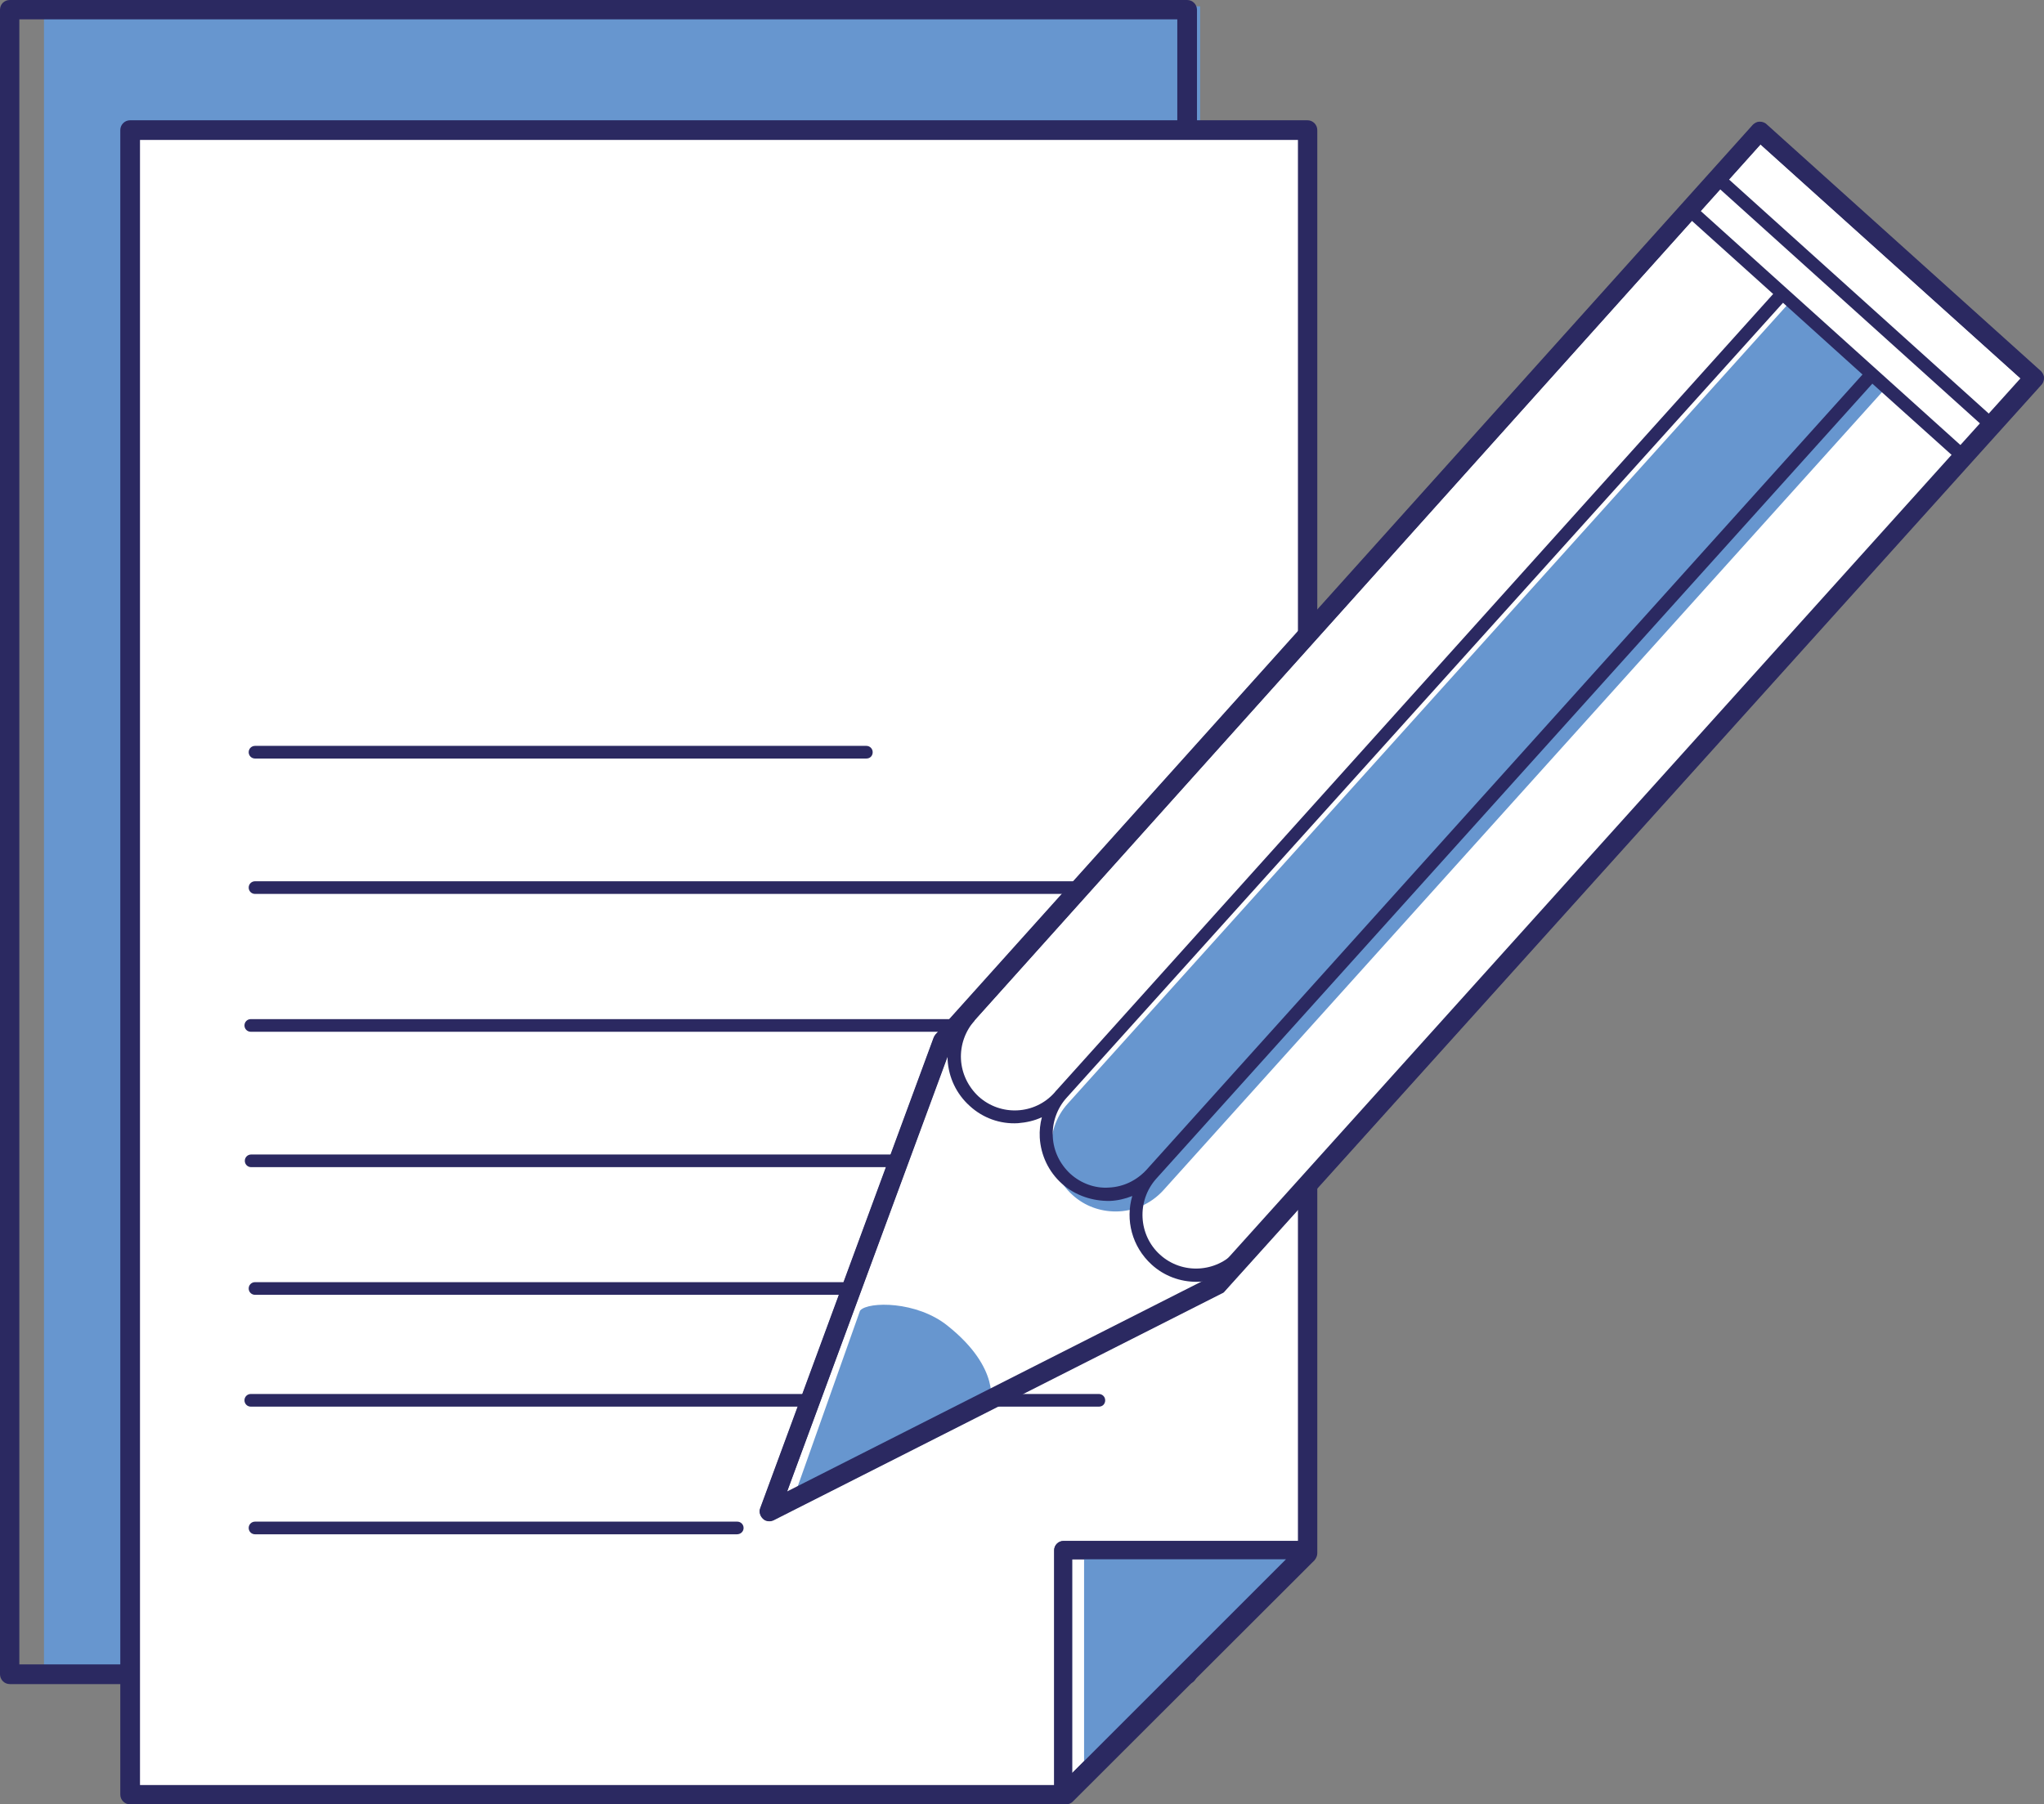 <?xml version="1.0" encoding="utf-8"?>
<!-- Generator: Adobe Illustrator 26.0.2, SVG Export Plug-In . SVG Version: 6.00 Build 0)  -->
<svg version="1.1" id="Ebene_1" xmlns="http://www.w3.org/2000/svg" xmlns:xlink="http://www.w3.org/1999/xlink" x="0px" y="0px"
	 viewBox="0 0 58.11 51.31" style="enable-background:new 0 0 58.11 51.31;" xml:space="preserve">
<rect x="0" y="0" width="58.11" height="51.31" fill="#808080" stroke="none"/>
<style type="text/css">
	.st0{clip-path:url(#SVGID_00000170974607941299287500000003317171569494343602_);fill:#6796CF;}
	.st1{clip-path:url(#SVGID_00000170974607941299287500000003317171569494343602_);fill:#2B2961;}
	.st2{fill:#6796CF;}
	.st3{clip-path:url(#SVGID_00000054256276504222670630000000216325003231989431_);fill:#2B2961;}
	.st4{fill:#FFFFFF;}
	.st5{clip-path:url(#SVGID_00000112632748349545342840000017882572423095096999_);fill:#2B2961;}
	.st6{clip-path:url(#SVGID_00000026849002306441613210000012109805411827087796_);fill:#2B2961;}
	.st7{clip-path:url(#SVGID_00000140720594674693661760000008032070836656118712_);fill:#2B2961;}
	.st8{fill:#2B2961;}
	.st9{clip-path:url(#SVGID_00000005263192050042745920000000307681990896573886_);fill:#6796CF;}
	.st10{clip-path:url(#SVGID_00000005263192050042745920000000307681990896573886_);fill:#2B2961;}
	.st11{clip-path:url(#SVGID_00000173129452067071214700000006307807576274535098_);fill:#2B2961;}
	.st12{clip-path:url(#SVGID_00000066499192268940363130000007133977473597723276_);fill:#2B2961;}
	.st13{clip-path:url(#SVGID_00000066499192268940363130000007133977473597723276_);fill:#6796CF;}
	.st14{clip-path:url(#SVGID_00000117635482849803047330000012630316197616397487_);fill:#2B2961;}
	.st15{clip-path:url(#SVGID_00000059300339218970947110000017309935657521332921_);fill:#2B2961;}
	.st16{clip-path:url(#SVGID_00000041296612528584322490000002194422621127321261_);fill:#2B2961;}
	.st17{clip-path:url(#SVGID_00000041296612528584322490000002194422621127321261_);fill:#6796CF;}
	.st18{clip-path:url(#SVGID_00000183210665528502141910000006183902018535282357_);fill:#2B2961;}
	.st19{clip-path:url(#SVGID_00000055701600814273514450000015251335891397161368_);fill:#2B2961;}
	.st20{clip-path:url(#SVGID_00000170250095715479577450000007517479227523676047_);fill:#2B2961;}
	.st21{clip-path:url(#SVGID_00000102510749864245093330000012284683018591136177_);fill:#2B2961;}
	.st22{clip-path:url(#SVGID_00000165207684274898877880000000576933779997638075_);fill:#6796CF;}
	.st23{clip-path:url(#SVGID_00000165207684274898877880000000576933779997638075_);fill:#2B2961;}
	.st24{clip-path:url(#SVGID_00000163048138063143976560000001764529777117033373_);fill:#2B2961;}
	.st25{clip-path:url(#SVGID_00000114778530401565053600000010188173998031019694_);fill:#2B2961;}
	.st26{clip-path:url(#SVGID_00000114778530401565053600000010188173998031019694_);fill:#6796CF;}
	.st27{clip-path:url(#SVGID_00000048477312605613340700000016202054596802989985_);fill:#2B2961;}
	.st28{clip-path:url(#SVGID_00000147942633153343216670000010062079933378504882_);fill:#2B2961;}
	.st29{clip-path:url(#SVGID_00000137821247609586511700000001650734683665353392_);fill:#2B2961;}
	.st30{clip-path:url(#SVGID_00000137821247609586511700000001650734683665353392_);fill:#6796CF;}
	.st31{clip-path:url(#SVGID_00000108990689666534637540000016916963284876172220_);fill:#2B2961;}
	.st32{clip-path:url(#SVGID_00000093179300310233388980000009259349643582557375_);fill:#6796CF;}
	.st33{clip-path:url(#SVGID_00000093179300310233388980000009259349643582557375_);fill:#2B2961;}
	.st34{clip-path:url(#SVGID_00000045602003406905643220000008361255322521811879_);fill:#2B2961;}
	.st35{clip-path:url(#SVGID_00000045602003406905643220000008361255322521811879_);fill:#6796CF;}
	.st36{clip-path:url(#SVGID_00000169545017340952699370000018372243718004528319_);fill:#2B2961;}
	.st37{clip-path:url(#SVGID_00000143599357846150013060000013359265232979586702_);fill:#FFFFFF;}
	.st38{clip-path:url(#SVGID_00000143599357846150013060000013359265232979586702_);fill:#2B2961;}
	.st39{clip-path:url(#SVGID_00000114042196458392101670000006321186774379892632_);fill:#FFFFFF;}
	.st40{clip-path:url(#SVGID_00000114042196458392101670000006321186774379892632_);fill:#2B2961;}
	.st41{clip-path:url(#SVGID_00000067937628615052558310000018310952147714818179_);fill:#6796CF;}
	.st42{clip-path:url(#SVGID_00000067937628615052558310000018310952147714818179_);fill:#2B2961;}
	.st43{clip-path:url(#SVGID_00000034786607485634144380000009937108335583077270_);fill:#2B2961;}
	.st44{clip-path:url(#SVGID_00000065048990863626514230000011407334696726397083_);fill:#6796CF;}
	.st45{clip-path:url(#SVGID_00000065048990863626514230000011407334696726397083_);fill:#2B2961;}
	.st46{clip-path:url(#SVGID_00000104678353145574774590000008832504796455055240_);fill:#2B2961;}
	.st47{clip-path:url(#SVGID_00000098223439335457904600000015868002867371315595_);fill:#2B2961;}
	.st48{clip-path:url(#SVGID_00000098223439335457904600000015868002867371315595_);fill:#6796CF;}
	.st49{clip-path:url(#SVGID_00000142174110742039472610000006648478277518854041_);fill:#2B2961;}
	.st50{clip-path:url(#SVGID_00000096757737057499512300000014036886573939936152_);fill:#2B2961;}
	.st51{clip-path:url(#SVGID_00000037660564003993871560000008225507150562548353_);fill:#2B2961;}
	.st52{clip-path:url(#SVGID_00000037660564003993871560000008225507150562548353_);fill:#6796CF;}
	.st53{clip-path:url(#SVGID_00000006674690082723978650000010757278553101925291_);fill:#2B2961;}
	.st54{clip-path:url(#SVGID_00000067948338531349717820000004437398315589759141_);fill:#2B2961;}
	.st55{clip-path:url(#SVGID_00000150099481389619328050000004495534857931508155_);fill:#2B2961;}
	.st56{clip-path:url(#SVGID_00000155139343672562697500000013504304577121218953_);fill:#2B2961;}
	.st57{clip-path:url(#SVGID_00000132779329422655844820000000190240406254669979_);fill:#6796CF;}
	.st58{clip-path:url(#SVGID_00000056416179447086018130000008022473508093582521_);fill:#2B2961;}
	.st59{clip-path:url(#SVGID_00000143577712995106827430000002406338102692565437_);fill:#2B2961;}
	.st60{clip-path:url(#SVGID_00000075868111638444458340000013250585606365998754_);fill:#6796CF;}
	.st61{clip-path:url(#SVGID_00000144304955719971116440000017269736177565771951_);fill:#2B2961;}
	.st62{clip-path:url(#SVGID_00000101803035493106061040000016431806618729342378_);fill:#2B2961;}
	.st63{clip-path:url(#SVGID_00000101803035493106061040000016431806618729342378_);fill:#6796CF;}
	.st64{clip-path:url(#SVGID_00000172412670740996644800000010322325396776421055_);fill:#2B2961;}
	.st65{clip-path:url(#SVGID_00000072969298624231015790000012288584658086300800_);fill:#6796CF;}
	.st66{clip-path:url(#SVGID_00000072969298624231015790000012288584658086300800_);fill:#2B2961;}
	.st67{clip-path:url(#SVGID_00000029018441547399914060000003314693492238394046_);fill:#2B2961;}
	.st68{clip-path:url(#SVGID_00000133513563733035372750000001609257435198839742_);fill:#2B2961;}
	.st69{clip-path:url(#SVGID_00000133513563733035372750000001609257435198839742_);fill:#6796CF;}
	.st70{clip-path:url(#SVGID_00000066474101452937942940000012121217489869810822_);fill:#2B2961;}
	.st71{clip-path:url(#SVGID_00000148659007507356554250000001777923445982921887_);fill:#2B2961;}
	.st72{clip-path:url(#SVGID_00000122722347857545053820000018094025800135902612_);fill:#2B2961;}
	.st73{clip-path:url(#SVGID_00000122722347857545053820000018094025800135902612_);fill:#6796CF;}
	.st74{clip-path:url(#SVGID_00000093865871589876534160000007352931532266895239_);fill:#2B2961;}
	.st75{clip-path:url(#SVGID_00000032633987141538654220000017428770027076714673_);fill:#2B2961;}
	.st76{clip-path:url(#SVGID_00000027603732204170274560000009758003109025370282_);fill:#2B2961;}
	.st77{clip-path:url(#SVGID_00000157276095648555393380000004378308984477032106_);fill:#2B2961;}
	.st78{clip-path:url(#SVGID_00000134236105187069662400000005479800446272839835_);fill:#6796CF;}
	.st79{clip-path:url(#SVGID_00000134236105187069662400000005479800446272839835_);fill:#2B2961;}
	.st80{clip-path:url(#SVGID_00000121990676301496038820000001039921910006039472_);fill:#FFFFFF;}
	.st81{clip-path:url(#SVGID_00000121990676301496038820000001039921910006039472_);fill:#2B2961;}
	.st82{clip-path:url(#SVGID_00000030471363065140755650000015170592672368135838_);fill:#2B2961;}
	.st83{clip-path:url(#SVGID_00000117670806517531834660000018173573091306719109_);fill:#2B2961;}
	.st84{clip-path:url(#SVGID_00000117670806517531834660000018173573091306719109_);fill:#6796CF;}
	.st85{clip-path:url(#SVGID_00000171706709409861821830000003766646368695609477_);fill:#2B2961;}
	.st86{clip-path:url(#SVGID_00000167388143030659982320000007030902450758446212_);fill:#2B2961;}
	.st87{clip-path:url(#SVGID_00000167388143030659982320000007030902450758446212_);fill:#FFFFFF;}
	.st88{clip-path:url(#SVGID_00000029006933657709998840000007620918158629338498_);fill:#6796CF;}
	.st89{clip-path:url(#SVGID_00000029006933657709998840000007620918158629338498_);fill:#2B2961;}
	.st90{clip-path:url(#SVGID_00000180326629457733153020000007135404691007767707_);fill:#2B2961;}
	.st91{clip-path:url(#SVGID_00000172426143968201439410000012457264842521309092_);fill:#2B2961;}
	.st92{clip-path:url(#SVGID_00000172426143968201439410000012457264842521309092_);fill:#6796CF;}
	.st93{clip-path:url(#SVGID_00000018227745972283969860000008230335207235562149_);fill:#2B2961;}
	.st94{clip-path:url(#SVGID_00000018227745972283969860000008230335207235562149_);fill:#FFFFFF;}
	.st95{clip-path:url(#SVGID_00000061468820400146644600000017887825306077814939_);fill:#6796CF;}
	.st96{clip-path:url(#SVGID_00000061468820400146644600000017887825306077814939_);fill:#2B2961;}
	.st97{clip-path:url(#SVGID_00000061468820400146644600000017887825306077814939_);fill:#FFFFFF;}
	.st98{clip-path:url(#SVGID_00000178917837371156235070000002348536006100722855_);fill:#2B2961;}
	.st99{clip-path:url(#SVGID_00000178917837371156235070000002348536006100722855_);fill:#6796CF;}
	.st100{clip-path:url(#SVGID_00000055709459221747486720000011999578059848713103_);fill:#2B2961;}
	.st101{clip-path:url(#SVGID_00000160905751411711800630000002413792448331902372_);fill:#2B2961;}
	.st102{clip-path:url(#SVGID_00000059296062649766483730000008786998494621999790_);fill:#2B2961;}
	.st103{clip-path:url(#SVGID_00000031889025070910072060000007201914595951554458_);fill:#2B2961;}
	.st104{clip-path:url(#SVGID_00000073681195051920575280000008063222826614139520_);fill:#2B2961;}
	.st105{clip-path:url(#SVGID_00000142867968181554038710000006633783304819131783_);fill:#FFFFFF;}
	.st106{clip-path:url(#SVGID_00000142867968181554038710000006633783304819131783_);fill:#2B2961;}
	.st107{clip-path:url(#SVGID_00000142867968181554038710000006633783304819131783_);fill:#6796CF;}
	.st108{clip-path:url(#SVGID_00000027599731312221090460000009668254459338473357_);fill:#FFFFFF;}
	.st109{clip-path:url(#SVGID_00000050627937201224948960000017085088744095883193_);fill:#2B2961;}
	.st110{clip-path:url(#SVGID_00000050627937201224948960000017085088744095883193_);fill:#FFFFFF;}
	.st111{clip-path:url(#SVGID_00000175282880226994146470000014571388181524371598_);fill:#2B2961;}
	.st112{clip-path:url(#SVGID_00000152236658096371849000000010751864345611893667_);fill:#2B2961;}
	.st113{clip-path:url(#SVGID_00000152236658096371849000000010751864345611893667_);fill:#6796CF;}
	.st114{clip-path:url(#SVGID_00000136372688261047075570000005477705747675730070_);fill:#2B2961;}
	.st115{clip-path:url(#SVGID_00000177450098685854732820000001980723040089618071_);fill:#2B2961;}
	.st116{clip-path:url(#SVGID_00000177450098685854732820000001980723040089618071_);fill:#FFFFFF;}
	.st117{clip-path:url(#SVGID_00000056403854270831330000000016537413111554028933_);fill:#6796CF;}
	.st118{clip-path:url(#SVGID_00000177479659198965913490000004367216202940220589_);fill:#2B2961;}
	.st119{clip-path:url(#SVGID_00000090258913498593783780000006438419647493158307_);fill:#2B2961;}
	.st120{clip-path:url(#SVGID_00000119108488240621395730000009209589908460860580_);fill:#FFFFFF;}
	.st121{clip-path:url(#SVGID_00000119108488240621395730000009209589908460860580_);fill:#2B2961;}
	.st122{clip-path:url(#SVGID_00000117669644603827315780000003640655831202687625_);fill:#FFFFFF;}
	.st123{clip-path:url(#SVGID_00000117669644603827315780000003640655831202687625_);fill:#2B2961;}
	.st124{clip-path:url(#SVGID_00000078765091208894048780000017109589021739830165_);fill:#6796CF;}
	.st125{clip-path:url(#SVGID_00000078765091208894048780000017109589021739830165_);fill:#2B2961;}
	.st126{clip-path:url(#SVGID_00000021100991542138381190000013772582911321450381_);fill:#2B2961;}
	.st127{clip-path:url(#SVGID_00000021100991542138381190000013772582911321450381_);fill:#6796CF;}
	.st128{clip-path:url(#SVGID_00000015356671977458834450000015133025688232065159_);fill:#6796CF;}
	.st129{clip-path:url(#SVGID_00000034809263516189807840000002977578770841314435_);fill:#2B2961;}
	.st130{clip-path:url(#SVGID_00000067217816944752222950000008424576808305907382_);fill:#2B2961;}
	.st131{clip-path:url(#SVGID_00000016053942004635817040000014935196520690621059_);fill:#2B2961;}
	.st132{clip-path:url(#SVGID_00000062192760159124259470000003313875109129941411_);fill:#2B2961;}
	.st133{clip-path:url(#SVGID_00000013183950622902000370000013393194391275189652_);fill:#2B2961;}
	.st134{clip-path:url(#SVGID_00000013183950622902000370000013393194391275189652_);fill:#6796CF;}
	.st135{clip-path:url(#SVGID_00000141437344060195579530000016900449386657456293_);fill:#6796CF;}
	.st136{clip-path:url(#SVGID_00000109025942985101347870000004326958062774805692_);fill:#2B2961;}
	.st137{clip-path:url(#SVGID_00000026850043892687049220000010218775331631663265_);fill:#2B2961;}
	.st138{clip-path:url(#SVGID_00000093141631668487576190000007518611473463757983_);fill:#2B2961;}
	.st139{clip-path:url(#SVGID_00000054949595080324872780000014960230503067316883_);fill:#2B2961;}
	.st140{clip-path:url(#SVGID_00000116219486270646532590000011116579668814121098_);fill:#6796CF;}
	.st141{clip-path:url(#SVGID_00000116219486270646532590000011116579668814121098_);fill:#2B2961;}
	.st142{clip-path:url(#SVGID_00000176737687266069270530000005174632878402058382_);fill:#2B2961;}
	.st143{clip-path:url(#SVGID_00000080901125730826601100000009436961776307823491_);fill:#2B2961;}
	.st144{clip-path:url(#SVGID_00000112627073890721022400000011248234392491467682_);fill:#2B2961;}
	.st145{clip-path:url(#SVGID_00000112627073890721022400000011248234392491467682_);fill:#6796CF;}
	.st146{clip-path:url(#SVGID_00000144300805228739807350000017604655194808522142_);}
	.st147{clip-path:url(#SVGID_00000144300805228739807350000017604655194808522142_);fill:#FFFFFF;}
	.st148{clip-path:url(#SVGID_00000144300805228739807350000017604655194808522142_);fill:#2B2961;}
	.st149{clip-path:url(#SVGID_00000124843794294797352460000008263387763067870363_);fill:#2B2961;}
	.st150{clip-path:url(#SVGID_00000032642952848253805320000000632265979211126661_);fill:#2B2961;}
	.st151{clip-path:url(#SVGID_00000032642952848253805320000000632265979211126661_);fill:#FFFFFF;}
	.st152{clip-path:url(#SVGID_00000032642952848253805320000000632265979211126661_);fill:#6796CF;}
	.st153{clip-path:url(#SVGID_00000165941431942857957760000014798052138108272518_);fill:#2B2961;}
	.st154{clip-path:url(#SVGID_00000111180443897580891570000000360311989033519500_);fill:#2B2961;}
	.st155{clip-path:url(#SVGID_00000176007862027827478510000002972221198030225846_);fill:#6796CF;}
	.st156{clip-path:url(#SVGID_00000176007862027827478510000002972221198030225846_);}
	.st157{clip-path:url(#SVGID_00000032610327417506989810000013997564564961320363_);fill:#2B2961;}
	.st158{clip-path:url(#SVGID_00000176007862027827478510000002972221198030225846_);fill:#FFFFFF;}
	.st159{clip-path:url(#SVGID_00000176007862027827478510000002972221198030225846_);fill:#2B2961;}
	.st160{opacity:0.52;clip-path:url(#SVGID_00000064312455988171337280000009134507799585655688_);}
	.st161{clip-path:url(#SVGID_00000025405694856385404690000000994494016756162971_);fill:#6796CF;}
	.st162{clip-path:url(#SVGID_00000161631388958585125000000011485716405870610604_);fill:#2B2961;}
	.st163{clip-path:url(#SVGID_00000005246796925467126040000001125673686883453575_);fill:#2B2961;}
	.st164{clip-path:url(#SVGID_00000072993613615213774680000008416128531439901617_);fill:#6796CF;}
	.st165{clip-path:url(#SVGID_00000072993613615213774680000008416128531439901617_);fill:#2B2961;}
	.st166{clip-path:url(#SVGID_00000030486109044384771680000013138425734023344572_);fill:#2B2961;}
	.st167{clip-path:url(#SVGID_00000116933892546202525370000006797326005725172893_);fill:#2B2961;}
	.st168{clip-path:url(#SVGID_00000165931902496442050710000005668608164552921228_);fill:#2B2961;}
	.st169{clip-path:url(#SVGID_00000149381037772172319320000001587848701587458433_);fill:#FFFFFF;}
	.st170{clip-path:url(#SVGID_00000149381037772172319320000001587848701587458433_);fill:#2B2961;}
	.st171{clip-path:url(#SVGID_00000149381037772172319320000001587848701587458433_);fill:#6796CF;}
	.st172{clip-path:url(#SVGID_00000181789519949661873000000007573976809958032057_);fill:#6796CF;}
	.st173{clip-path:url(#SVGID_00000041986474958840076830000001079465029228982687_);fill:#2B2961;}
	.st174{clip-path:url(#SVGID_00000090288863985294167190000012327760048989024667_);fill:#2B2961;}
	.st175{clip-path:url(#SVGID_00000090288863985294167190000012327760048989024667_);fill:#FFFFFF;}
	.st176{clip-path:url(#SVGID_00000046323400620480191190000007574013900499942305_);fill:#6796CF;}
	.st177{clip-path:url(#SVGID_00000046323400620480191190000007574013900499942305_);fill:#2B2961;}
	.st178{clip-path:url(#SVGID_00000109021661227292078210000004938168522248949945_);fill:#6796CF;}
	.st179{clip-path:url(#SVGID_00000109021661227292078210000004938168522248949945_);fill:#2B2961;}
	.st180{clip-path:url(#SVGID_00000080181052549003929850000016185900726182270112_);fill:#2B2961;}
	.st181{clip-path:url(#SVGID_00000166645279830360206160000006814582063895146651_);fill:#2B2961;}
	.st182{clip-path:url(#SVGID_00000071532521085416978650000016980029925649343901_);fill:#FFFFFF;}
	.st183{clip-path:url(#SVGID_00000062174918790727964080000000815622216207519111_);fill:#2B2961;}
	.st184{clip-path:url(#SVGID_00000083051777521760619790000016951551324000757670_);fill:#2B2961;}
	.st185{clip-path:url(#SVGID_00000083051777521760619790000016951551324000757670_);fill:#6796CF;}
	.st186{clip-path:url(#SVGID_00000030465530624232060300000018343699825661246630_);fill:#2B2961;}
	.st187{clip-path:url(#SVGID_00000047045162139302770670000009874965768305246621_);fill:#2B2961;}
	.st188{clip-path:url(#SVGID_00000096758745775612828460000014258213972938995350_);fill:#6796CF;}
	.st189{clip-path:url(#SVGID_00000023242064659095682580000016604904756109454480_);fill:#2B2961;}
	.st190{clip-path:url(#SVGID_00000129922441172976626740000010675010789107192466_);fill:#6796CF;}
	.st191{clip-path:url(#SVGID_00000177463856095735981930000010014325891801342880_);fill:#2B2961;}
	.st192{clip-path:url(#SVGID_00000096775487250626559970000015117968071520137876_);fill:#6796CF;}
	.st193{clip-path:url(#SVGID_00000143589924029707001970000013283307455315243651_);fill:#2B2961;}
	.st194{clip-path:url(#SVGID_00000170276647047729161230000013227144934709474493_);}
	.st195{clip-path:url(#SVGID_00000170276647047729161230000013227144934709474493_);fill:#2B2961;}
	.st196{clip-path:url(#SVGID_00000170276647047729161230000013227144934709474493_);fill:#FFFFFF;}
	.st197{clip-path:url(#SVGID_00000183244579738078455210000000338386546991996036_);fill:#2B2961;}
	.st198{clip-path:url(#SVGID_00000134235541901468685470000005388135903927346354_);fill:#2B2961;}
	.st199{clip-path:url(#SVGID_00000089572072187639597940000005742411362195270786_);fill:#2B2961;}
	.st200{clip-path:url(#SVGID_00000089564796345934832670000002754358706307869605_);fill:#2B2961;}
	.st201{clip-path:url(#SVGID_00000167380111091822930860000009155761851353581755_);fill:#2B2961;}
	.st202{clip-path:url(#SVGID_00000018933847680120573130000012284215256160650426_);fill:#2B2961;}
	.st203{clip-path:url(#SVGID_00000127741598097251688190000013619666045379654582_);fill:#2B2961;}
	.st204{clip-path:url(#SVGID_00000158006007009675537910000002469863625891852990_);fill:#2B2961;}
	.st205{clip-path:url(#SVGID_00000041974171831954928580000017190197999787344816_);fill:#2B2961;}
	.st206{clip-path:url(#SVGID_00000158027488352730376790000002372977265809447101_);fill:#FFFFFF;}
	.st207{clip-path:url(#SVGID_00000158027488352730376790000002372977265809447101_);fill:#2B2961;}
	.st208{clip-path:url(#SVGID_00000078732620668232417820000003792132789878640012_);fill:#6796CF;}
	.st209{clip-path:url(#SVGID_00000078732620668232417820000003792132789878640012_);fill:#2B2961;}
	.st210{clip-path:url(#SVGID_00000047052734635671258900000003892373469817112722_);fill:#2B2961;}
	.st211{clip-path:url(#SVGID_00000047052734635671258900000003892373469817112722_);fill:#FFFFFF;}
	.st212{clip-path:url(#SVGID_00000181803071733871826990000012629116687983071386_);fill:#6796CF;}
	.st213{clip-path:url(#SVGID_00000181803071733871826990000012629116687983071386_);fill:#2B2961;}
	.st214{clip-path:url(#SVGID_00000111884137729250283410000003321373526252707242_);fill:#6796CF;}
	.st215{clip-path:url(#SVGID_00000111884137729250283410000003321373526252707242_);fill:#2B2961;}
	.st216{clip-path:url(#SVGID_00000005976763806521451040000005338152556125734031_);}
	.st217{clip-path:url(#SVGID_00000071552402476824017310000002901433601999448451_);}
	.st218{clip-path:url(#SVGID_00000024693189196855954630000009520687273180280448_);}
	.st219{clip-path:url(#SVGID_00000116217491491884437990000000659860717497421989_);}
	.st220{clip-path:url(#SVGID_00000143601003473284545150000013862213002334279043_);}
	.st221{clip-path:url(#SVGID_00000021814138357534981280000006653054804546430614_);}
	.st222{clip-path:url(#SVGID_00000026873350133677675010000016811302934742388380_);}
	.st223{clip-path:url(#SVGID_00000087406326285192494930000014887982237159140499_);}
	.st224{clip-path:url(#SVGID_00000059277801248403166310000001887316830549339802_);}
	.st225{clip-path:url(#SVGID_00000031929954198809791500000006798411792435231622_);}
	.st226{clip-path:url(#SVGID_00000078731279462334848680000013832610429907156107_);}
	.st227{clip-path:url(#SVGID_00000043431566573516372270000003647095235617383608_);}
	.st228{clip-path:url(#SVGID_00000091733594337679243710000015536433902633715867_);}
	.st229{clip-path:url(#SVGID_00000114055945706264808840000006499024035671338145_);}
	.st230{clip-path:url(#SVGID_00000168831674656740023020000012818566275594955412_);fill:#2B2961;}
	.st231{clip-path:url(#SVGID_00000168831674656740023020000012818566275594955412_);fill:#6796CF;}
	.st232{fill:#A2B9E1;}
	.st233{clip-path:url(#SVGID_00000071549567087590034490000007648147794901878427_);}
	.st234{clip-path:url(#SVGID_00000036965869877154454440000011269199795629399735_);}
</style>
<g>
	<polygon class="st2" points="25.34,47.57 1.36,47.57 1.36,0.29 34.01,0.29 34.01,35.06 	"/>
	<path class="st2" d="M25.4,47.68H1.25V0.18h32.87v34.92l-0.02,0.03L25.4,47.68z M1.47,47.46h23.82l8.61-12.43V0.4H1.47V47.46z"/>
	<path class="st8" d="M33.75,47.89H0.28C0.12,47.89,0,47.76,0,47.61V0.28C0,0.12,0.12,0,0.28,0h33.47c0.15,0,0.28,0.12,0.28,0.28
		v47.33C34.03,47.76,33.9,47.89,33.75,47.89z M0.55,47.33h32.92V0.55H0.55V47.33z"/>
	<polygon class="st4" points="3.7,3.7 3.7,51.04 30.31,51.04 37.18,44.17 37.18,3.7 	"/>
	<g>
		<path class="st8" d="M30.31,51.31H3.7c-0.15,0-0.28-0.12-0.28-0.28V3.7c0-0.15,0.12-0.28,0.28-0.28h33.47
			c0.15,0,0.28,0.12,0.28,0.28v40.47c0,0.07-0.03,0.14-0.08,0.2l-6.87,6.86C30.45,51.28,30.38,51.31,30.31,51.31z M3.98,50.76h26.21
			l6.71-6.7V3.98H3.98V50.76z"/>
	</g>
	<polygon class="st4" points="30.23,44.09 30.23,51.04 37.18,44.09 	"/>
	<g>
		<path class="st8" d="M30.23,51.29c-0.03,0-0.07-0.01-0.1-0.02c-0.1-0.04-0.16-0.13-0.16-0.24v-6.95c0-0.14,0.12-0.26,0.26-0.26
			h6.95c0.1,0,0.2,0.06,0.24,0.16c0.04,0.1,0.02,0.21-0.06,0.28l-6.95,6.95C30.36,51.27,30.29,51.29,30.23,51.29z M30.48,44.34v6.08
			l6.08-6.08H30.48z"/>
	</g>
	<polygon class="st2" points="30.93,44.23 36.69,44.23 30.93,50.48 	"/>
	<path class="st2" d="M30.82,50.76v-6.65h6.12L30.82,50.76z M31.04,44.34v5.86l5.39-5.86H31.04z"/>
	<g>
		<path class="st8" d="M30.23,51.29c-0.03,0-0.07-0.01-0.1-0.02c-0.1-0.04-0.16-0.13-0.16-0.24v-6.95c0-0.14,0.12-0.26,0.26-0.26
			h6.95c0.1,0,0.2,0.06,0.24,0.16c0.04,0.1,0.02,0.21-0.06,0.28l-6.95,6.95C30.36,51.27,30.29,51.29,30.23,51.29z M30.48,44.34v6.08
			l6.08-6.08H30.48z"/>
	</g>
	<path class="st8" d="M27.81,33.19H7.14c-0.1,0-0.18-0.08-0.18-0.18s0.08-0.18,0.18-0.18h20.67c0.1,0,0.18,0.08,0.18,0.18
		S27.91,33.19,27.81,33.19z"/>
	<path class="st8" d="M31.24,29.34H7.13c-0.1,0-0.18-0.08-0.18-0.18s0.08-0.18,0.18-0.18h24.11c0.1,0,0.18,0.08,0.18,0.18
		S31.35,29.34,31.24,29.34z M31.36,25.42H7.25c-0.1,0-0.18-0.08-0.18-0.18s0.08-0.18,0.18-0.18h24.11c0.1,0,0.18,0.08,0.18,0.18
		S31.46,25.42,31.36,25.42z"/>
	<path class="st8" d="M24.63,21.57H7.25c-0.1,0-0.18-0.08-0.18-0.18s0.08-0.18,0.18-0.18h17.38c0.1,0,0.18,0.08,0.18,0.18
		S24.74,21.57,24.63,21.57z"/>
	<path class="st8" d="M31.24,40H7.13c-0.1,0-0.18-0.08-0.18-0.18s0.08-0.18,0.18-0.18h24.11c0.1,0,0.18,0.08,0.18,0.18
		S31.35,40,31.24,40z M31.36,36.82H7.25c-0.1,0-0.18-0.08-0.18-0.18s0.08-0.18,0.18-0.18h24.11c0.1,0,0.18,0.08,0.18,0.18
		S31.46,36.82,31.36,36.82z"/>
	<path class="st8" d="M20.95,43.63H7.25c-0.1,0-0.18-0.08-0.18-0.18s0.08-0.18,0.18-0.18h13.71c0.1,0,0.18,0.08,0.18,0.18
		S21.06,43.63,20.95,43.63z"/>
	<polygon class="st4" points="21.87,42.99 34.61,36.54 57.83,10.75 50.03,3.73 26.81,29.61 	"/>
	<path class="st8" d="M21.87,43.25c-0.06,0-0.13-0.02-0.18-0.07c-0.08-0.07-0.11-0.19-0.07-0.29l4.93-13.38
		c0.01-0.03,0.03-0.06,0.05-0.08L49.84,3.56c0.05-0.05,0.11-0.08,0.18-0.09c0.06,0,0.14,0.02,0.19,0.07l7.8,7.02
		c0.05,0.05,0.08,0.11,0.09,0.18c0,0.07-0.02,0.14-0.07,0.19L34.81,36.71c-0.02,0.02-0.05,0.04-0.08,0.06l-12.74,6.45
		C21.95,43.24,21.91,43.25,21.87,43.25z M27.04,29.75l-4.68,12.7l12.1-6.12l23.01-25.55L50.05,4.1L27.04,29.75z"/>
	<g>
		<path class="st2" d="M50.93,8.72L30.44,31.47c-0.63,0.7-0.58,1.79,0.13,2.42c0.71,0.63,1.79,0.58,2.42-0.13l20.48-22.75
			L50.93,8.72z"/>
		<path class="st2" d="M31.72,34.45c-0.44,0-0.88-0.15-1.23-0.47c-0.75-0.68-0.81-1.84-0.14-2.59L50.84,8.64
			c0.02-0.02,0.05-0.04,0.08-0.04c0.02,0,0.06,0.01,0.08,0.03l2.55,2.3c0.05,0.04,0.05,0.12,0.01,0.16L33.08,33.84
			C32.72,34.24,32.22,34.45,31.72,34.45z M50.94,8.88L30.53,31.54c-0.59,0.66-0.54,1.67,0.12,2.26c0.66,0.59,1.67,0.54,2.26-0.12
			l20.41-22.66L50.94,8.88z"/>
		<path class="st2" d="M26.87,37.79c-0.83-0.67-2.15-0.64-2.33-0.45l-1.89,5.33l5.39-2.74C28.04,39.93,28.36,38.98,26.87,37.79"/>
		<path class="st2" d="M22.66,42.79c-0.03,0-0.05-0.01-0.08-0.03c-0.04-0.03-0.05-0.08-0.03-0.13l1.89-5.33
			c0-0.01,0.01-0.03,0.02-0.04c0.23-0.25,1.6-0.27,2.48,0.44l0,0c1.53,1.22,1.22,2.23,1.21,2.27c-0.01,0.03-0.03,0.05-0.06,0.07
			l-5.39,2.74C22.69,42.79,22.67,42.79,22.66,42.79z M24.65,37.41l-1.78,5.03l5.08-2.59c0.03-0.19,0.08-1-1.14-1.97l0,0
			C26.03,37.27,24.83,37.28,24.65,37.41z"/>
	</g>
	<path class="st8" d="M21.87,43.26c-0.07,0-0.13-0.02-0.18-0.07c-0.08-0.08-0.12-0.2-0.08-0.3l4.93-13.38
		c0.01-0.03,0.03-0.06,0.05-0.09L49.83,3.55c0.05-0.05,0.12-0.09,0.19-0.09c0.07,0,0.15,0.02,0.2,0.07l7.8,7.02
		c0.05,0.05,0.09,0.12,0.09,0.19c0,0.07-0.02,0.15-0.07,0.2L34.82,36.72c-0.02,0.03-0.05,0.05-0.08,0.06L22,43.23
		C21.96,43.25,21.92,43.26,21.87,43.26z M27.05,29.75l-4.67,12.66l12.06-6.11l23-25.54l-7.39-6.65L27.05,29.75z"/>
	<path class="st8" d="M34.01,36.45c-0.45,0-0.91-0.16-1.27-0.49c-0.56-0.51-0.75-1.27-0.55-1.95c-0.2,0.08-0.41,0.13-0.63,0.14
		c-0.49,0.01-0.99-0.15-1.37-0.49c-0.38-0.34-0.6-0.81-0.63-1.31c-0.01-0.2,0.01-0.39,0.06-0.58c-0.21,0.1-0.44,0.15-0.68,0.17
		c-0.51,0.03-1-0.15-1.37-0.49c-0.38-0.34-0.6-0.81-0.63-1.31c-0.03-0.51,0.15-1,0.49-1.37l0.28,0.25c-0.27,0.3-0.41,0.7-0.39,1.1
		s0.2,0.78,0.5,1.06c0.63,0.57,1.6,0.52,2.16-0.11l0,0c0.02-0.03,0.05-0.06,0.07-0.08L50.41,8.36L48,6.19l0.25-0.28l7.7,6.94
		l-0.25,0.28l-2.47-2.22L32.87,33.52c-0.56,0.63-0.51,1.6,0.11,2.16c0.63,0.57,1.6,0.51,2.16-0.11l0.28,0.25
		C35.05,36.23,34.53,36.45,34.01,36.45z M50.69,8.61L30.32,31.22c-0.27,0.3-0.41,0.7-0.39,1.1c0.02,0.41,0.2,0.78,0.5,1.06
		c0.3,0.27,0.7,0.42,1.1,0.39c0.41-0.02,0.78-0.2,1.06-0.5l20.36-22.62L50.69,8.61z M56.5,12.23l-7.7-6.94l0.25-0.28l7.7,6.94
		L56.5,12.23z"/>
</g>
</svg>

